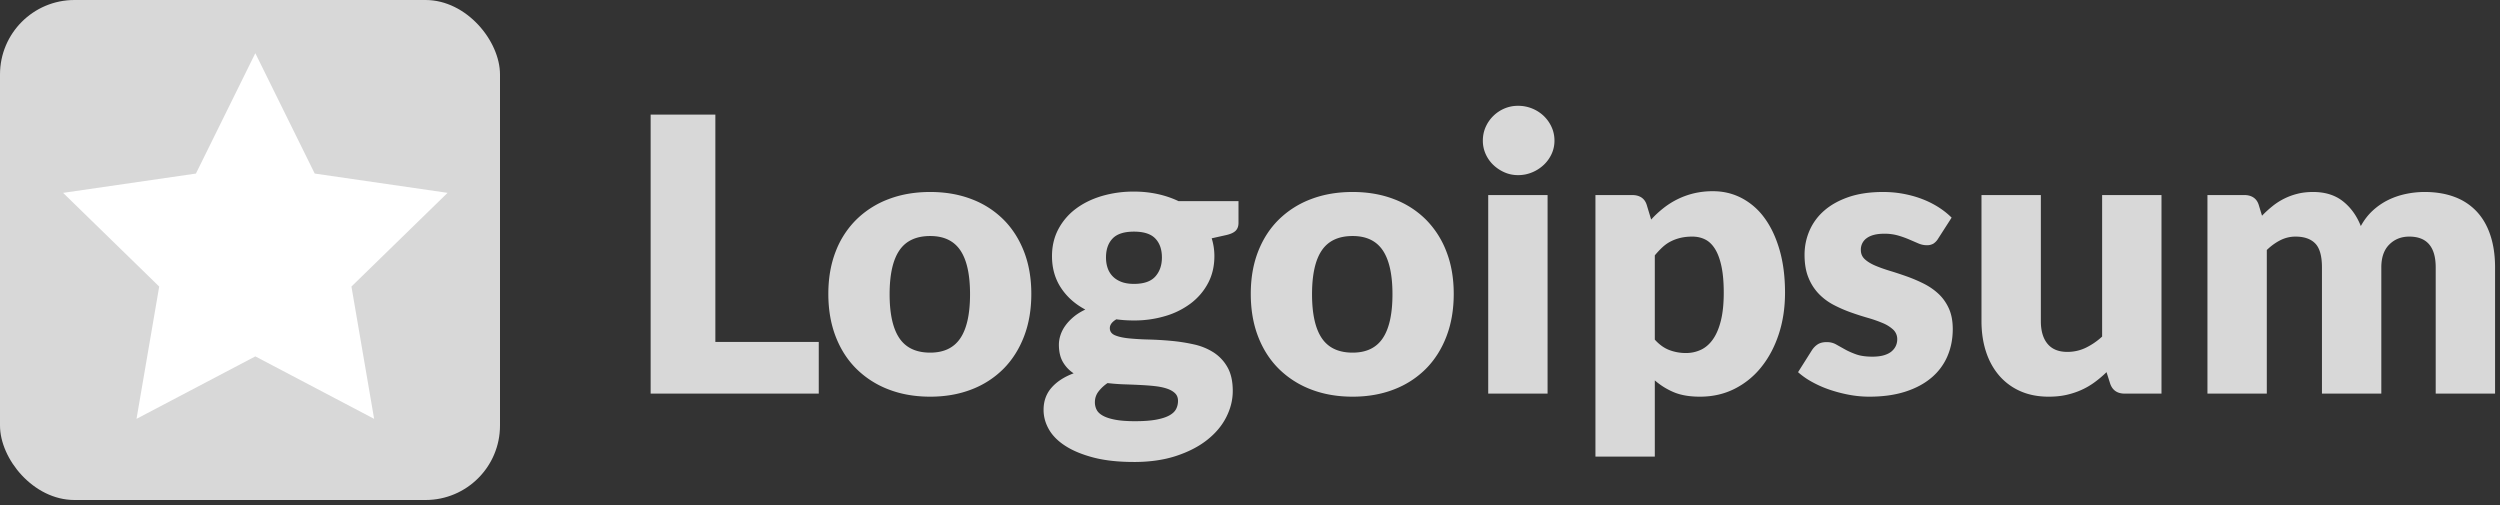 <svg width="188" height="38" fill="none" xmlns="http://www.w3.org/2000/svg"><rect width="100%" height="100%" fill="#333333" stroke="none"/><path fill-rule="evenodd" clip-rule="evenodd" d="M115.218 12.96c-.331.14-.684.21-1.058.21-.365 0-.706-.07-1.022-.21a2.877 2.877 0 01-.843-.56 2.585 2.585 0 01-.576-.822 2.432 2.432 0 01-.209-1c0-.365.07-.706.209-1.023a2.7 2.7 0 011.419-1.397 2.585 2.585 0 011.022-.201 2.786 2.786 0 011.93.763c.249.24.446.518.59.835.144.317.216.658.216 1.023 0 .355-.072.688-.216 1a2.643 2.643 0 01-.59.821 2.89 2.89 0 01-.872.562zM61.571 29.6v-3.888h-7.776V8.619h-4.867V29.6h12.643zm8.381.23c1.133 0 2.165-.18 3.096-.54a6.823 6.823 0 002.398-1.54c.667-.668 1.185-1.479 1.555-2.434.37-.955.554-2.028.554-3.218 0-1.181-.185-2.244-.554-3.19-.37-.946-.888-1.75-1.555-2.412a6.79 6.79 0 00-2.398-1.526c-.931-.356-1.963-.533-3.096-.533-1.142 0-2.182.177-3.118.533a6.924 6.924 0 00-2.419 1.526 6.776 6.776 0 00-1.57 2.412c-.369.946-.554 2.009-.554 3.19 0 1.19.185 2.263.555 3.218.37.955.892 1.766 1.57 2.434a6.957 6.957 0 002.418 1.54c.936.36 1.976.54 3.118.54zm-2.318-4.399c.49.725 1.262 1.087 2.318 1.087 1.027 0 1.783-.362 2.268-1.087.485-.725.727-1.826.727-3.305 0-1.478-.242-2.577-.727-3.297-.485-.72-1.24-1.08-2.268-1.08-1.056 0-1.829.36-2.318 1.08-.49.72-.735 1.819-.735 3.297 0 1.479.245 2.58.735 3.305zm17.64 9.31c1.19 0 2.246-.151 3.168-.454.921-.302 1.699-.703 2.332-1.202.634-.5 1.114-1.07 1.44-1.714.327-.643.49-1.3.49-1.973 0-.72-.132-1.312-.396-1.778a3.153 3.153 0 00-1.044-1.116 4.549 4.549 0 00-1.483-.605 13.32 13.32 0 00-1.7-.266 25.97 25.97 0 00-1.699-.101 20.362 20.362 0 01-1.483-.086c-.432-.044-.78-.12-1.044-.23-.264-.111-.396-.291-.396-.54 0-.25.163-.471.49-.663.413.057.854.086 1.325.086a8.1 8.1 0 002.376-.338 5.977 5.977 0 001.922-.965c.542-.418.97-.924 1.282-1.52.312-.594.468-1.266.468-2.015 0-.461-.068-.907-.202-1.34l1.094-.244c.336-.077.574-.187.713-.331.14-.144.209-.341.209-.59v-1.628h-4.507c-.48-.23-1.001-.408-1.563-.533a8.25 8.25 0 00-1.792-.187 8.4 8.4 0 00-2.434.338c-.749.226-1.4.548-1.951.965a4.572 4.572 0 00-1.303 1.527c-.317.6-.476 1.274-.476 2.023 0 .902.224 1.694.67 2.376.446.681 1.058 1.229 1.836 1.641-.346.164-.643.35-.893.562-.25.211-.456.432-.619.662-.163.23-.283.468-.36.713a2.334 2.334 0 00-.115.699c0 .528.1.964.302 1.31.202.346.47.629.807.85-.701.259-1.253.616-1.656 1.072-.404.456-.605 1.016-.605 1.678 0 .509.134.998.403 1.469.269.47.684.885 1.246 1.245.561.36 1.267.65 2.116.872.85.22 1.86.33 3.032.33zm-.944-13.543c.264.1.579.15.944.15.739 0 1.274-.184 1.605-.554.331-.37.497-.847.497-1.432 0-.605-.166-1.08-.497-1.426-.331-.346-.866-.518-1.605-.518-.74 0-1.275.172-1.606.518-.331.346-.497.82-.497 1.426 0 .288.041.552.123.792.081.24.208.448.381.626.173.178.391.317.655.418zm1.03 10.476c-.595 0-1.087-.036-1.476-.108-.389-.072-.698-.17-.929-.296-.23-.124-.391-.273-.482-.446a1.215 1.215 0 01-.137-.576c0-.298.089-.564.266-.8a2.93 2.93 0 01.684-.64c.413.048.83.08 1.253.094.423.014.83.03 1.224.05.394.02.761.048 1.102.086.34.039.638.101.893.188.254.086.456.201.604.345.15.144.224.336.224.576 0 .221-.048.425-.144.612-.096.187-.267.348-.512.483-.244.134-.573.24-.986.316-.413.077-.94.116-1.584.116zm19.454-2.384c-.931.36-1.963.54-3.096.54-1.142 0-2.181-.18-3.117-.54a6.957 6.957 0 01-2.42-1.54c-.676-.668-1.2-1.479-1.569-2.434-.37-.955-.554-2.028-.554-3.218 0-1.181.184-2.244.554-3.19.37-.946.893-1.75 1.57-2.412A6.924 6.924 0 0198.6 14.97c.936-.356 1.975-.533 3.117-.533 1.133 0 2.165.177 3.096.533a6.783 6.783 0 012.398 1.526 6.87 6.87 0 011.555 2.412c.37.946.555 2.009.555 3.19 0 1.19-.185 2.263-.555 3.218-.369.955-.888 1.766-1.555 2.434a6.816 6.816 0 01-2.398 1.54zm-3.096-2.772c-1.056 0-1.828-.362-2.318-1.087s-.734-1.826-.734-3.305c0-1.478.244-2.577.734-3.297.49-.72 1.262-1.08 2.318-1.08 1.028 0 1.784.36 2.268 1.08.485.72.728 1.819.728 3.297 0 1.479-.243 2.58-.728 3.305-.484.725-1.24 1.087-2.268 1.087zm14.66 3.082V14.667h-4.464V29.6h4.464zm8.064-.994v5.732h-4.464v-19.67h2.764c.279 0 .512.062.699.186.187.125.319.312.396.562l.331 1.094a7.52 7.52 0 01.929-.864 5.906 5.906 0 012.289-1.109 6.099 6.099 0 011.433-.158c.778 0 1.498.173 2.16.519a4.973 4.973 0 011.714 1.497c.48.653.857 1.452 1.13 2.398.274.945.411 2.018.411 3.218 0 1.123-.156 2.16-.468 3.11-.312.951-.749 1.777-1.311 2.477a6.025 6.025 0 01-2.016 1.642c-.782.394-1.649.59-2.599.59-.778 0-1.43-.11-1.958-.33a5.317 5.317 0 01-1.44-.894zm2.332-2.059c-.432 0-.844-.074-1.238-.223-.394-.149-.758-.41-1.094-.785v-6.336c.192-.23.384-.434.576-.612.192-.177.4-.324.626-.439.226-.115.47-.204.734-.266.264-.063.56-.094.886-.094.355 0 .677.072.965.216.288.144.535.382.741.713.207.331.368.765.483 1.303.115.538.173 1.2.173 1.987 0 .826-.072 1.527-.216 2.103-.144.576-.344 1.044-.598 1.404-.254.36-.554.621-.9.784a2.633 2.633 0 01-1.138.245zm16.496 2.909c-.783.25-1.683.374-2.7.374a8.222 8.222 0 01-1.527-.144 10.558 10.558 0 01-1.476-.388 8.034 8.034 0 01-1.317-.584 5.688 5.688 0 01-1.037-.727l1.037-1.641a1.48 1.48 0 01.446-.454c.173-.11.398-.166.677-.166.259 0 .492.058.698.173l.67.375c.24.134.521.259.842.374.322.115.727.173 1.217.173.346 0 .638-.036.878-.108.24-.072.432-.17.576-.295.144-.125.25-.264.317-.418.067-.154.101-.312.101-.475a.972.972 0 00-.302-.735 2.645 2.645 0 00-.792-.496 9.736 9.736 0 00-1.116-.39c-.418-.12-.843-.256-1.275-.41a10.193 10.193 0 01-1.274-.554 4.37 4.37 0 01-1.116-.82 3.794 3.794 0 01-.792-1.218c-.202-.48-.303-1.06-.303-1.742 0-.634.123-1.236.368-1.807a4.192 4.192 0 011.101-1.505c.49-.432 1.104-.775 1.843-1.03.74-.254 1.604-.381 2.592-.381.538 0 1.059.048 1.563.144.504.096.977.23 1.418.403a6.79 6.79 0 011.21.612c.365.235.686.492.965.77l-1.008 1.57a1.16 1.16 0 01-.368.389.96.96 0 01-.496.115c-.212 0-.423-.046-.634-.137l-.684-.295a7.482 7.482 0 00-.828-.295 3.697 3.697 0 00-1.051-.137c-.567 0-1.001.108-1.303.324a1.043 1.043 0 00-.454.9c0 .278.098.509.295.691.197.183.459.343.785.483.326.139.696.27 1.109.396.413.124.835.264 1.267.417.432.154.854.334 1.267.54.413.207.783.461 1.109.763.326.303.588.67.785 1.102.197.432.295.95.295 1.555 0 .74-.134 1.421-.403 2.045a4.344 4.344 0 01-1.203 1.613c-.532.451-1.19.801-1.972 1.051zm10.807.374c.48 0 .921-.045 1.325-.136.403-.092.78-.216 1.13-.375.35-.158.679-.35.986-.576.308-.225.605-.477.893-.756l.274.864c.173.5.537.749 1.094.749h2.765V14.667h-4.464V25.31a5.112 5.112 0 01-1.246.85 3.179 3.179 0 01-1.375.302c-.653 0-1.147-.202-1.483-.605-.336-.403-.504-.974-.504-1.714v-9.475h-4.464v9.475c0 .826.11 1.584.331 2.276.221.69.547 1.29.979 1.8a4.46 4.46 0 001.592 1.188c.628.283 1.351.424 2.167.424zm16.387-11.03v10.8H166V14.667h2.765c.278 0 .511.063.698.187.187.125.319.312.396.562l.245.806c.25-.259.509-.496.778-.712a4.85 4.85 0 011.879-.936c.36-.092.756-.137 1.188-.137.902 0 1.649.233 2.239.698.59.466 1.039 1.087 1.346 1.865.25-.46.555-.854.915-1.18a4.92 4.92 0 011.166-.793c.418-.201.859-.35 1.325-.446a6.871 6.871 0 011.39-.144c.854 0 1.612.127 2.275.381a4.332 4.332 0 011.663 1.11c.446.484.785 1.08 1.015 1.785.231.705.346 1.505.346 2.397v9.49h-4.464v-9.49c0-1.545-.663-2.318-1.987-2.318-.605 0-1.107.2-1.505.598-.399.398-.598.972-.598 1.72v9.49h-4.464v-9.49c0-.854-.168-1.454-.504-1.8-.336-.345-.83-.518-1.483-.518a2.5 2.5 0 00-1.145.274c-.36.182-.698.427-1.015.734z" fill="#D8D8D8"/><rect width="37.6" height="37.6" rx="5.6" fill="#D8D8D8"/><path fill-rule="evenodd" clip-rule="evenodd" d="M19.2 26.8l-8.934 4.697 1.706-9.948-7.228-7.046 9.989-1.451L19.2 4l4.467 9.052 9.99 1.45-7.229 7.046 1.706 9.95L19.2 26.8z" fill="#fff"/></svg>